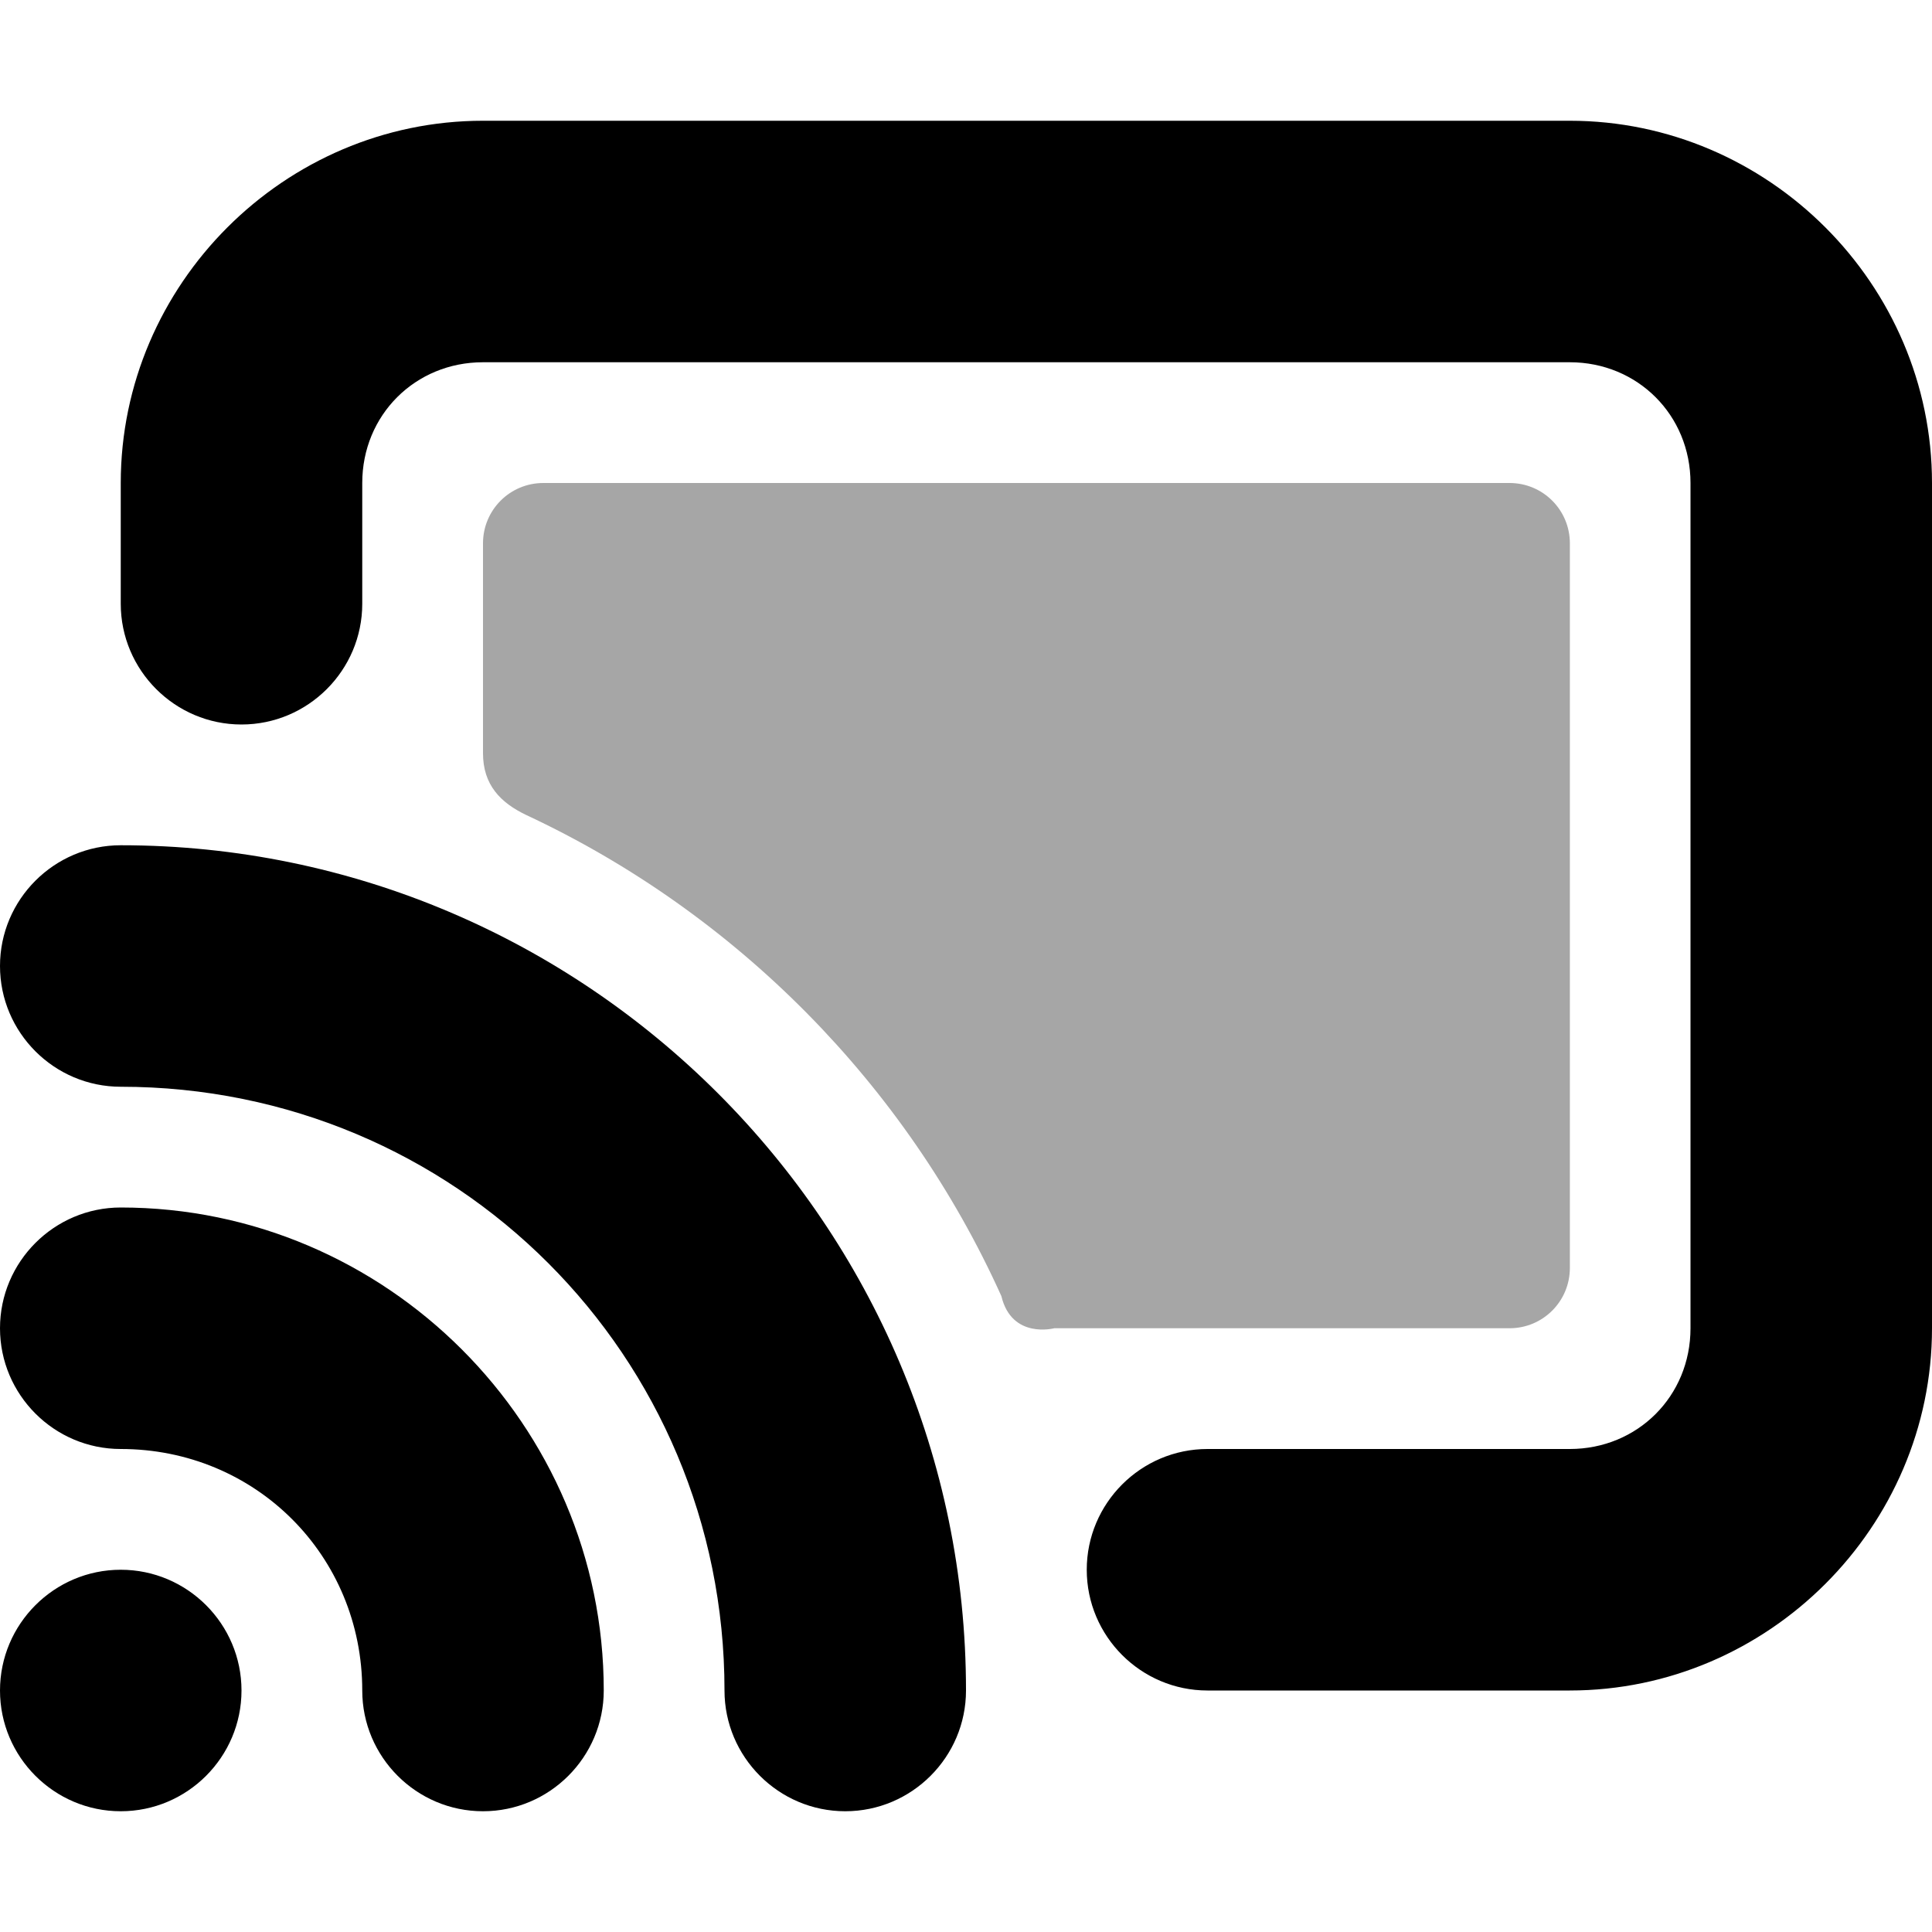 <svg xmlns="http://www.w3.org/2000/svg" height="16px" viewBox="0 0 16 16" width="16px">
    <path d="m 4 1 c -1.645 0 -3 1.355 -3 3 v 1 c 0 0.551 0.449 1 1 1 s 1 -0.449 1 -1 v -1 c 0 -0.562 0.438 -1 1 -1 h 9 c 0.562 0 1 0.438 1 1 v 7 c 0 0.562 -0.438 1 -1 1 h -3 c -0.551 0 -1 0.449 -1 1 s 0.449 1 1 1 h 3 c 1.645 0 3 -1.355 3 -3 v -7 c 0 -1.645 -1.355 -3 -3 -3 z m -3 6 c -0.551 0 -1 0.449 -1 1 s 0.449 1 1 1 c 2.773 0 5 2.227 5 5 c 0 0.551 0.449 1 1 1 s 1 -0.449 1 -1 c 0 -3.855 -3.145 -7 -7 -7 z m 0 3 c -0.551 0 -1 0.449 -1 1 s 0.449 1 1 1 c 1.117 0 2 0.883 2 2 c 0 0.551 0.449 1 1 1 s 1 -0.449 1 -1 c 0 -2.199 -1.801 -4 -4 -4 z m 0 3 c -0.551 0 -1 0.449 -1 1 s 0.449 1 1 1 s 1 -0.449 1 -1 s -0.449 -1 -1 -1 z m 0 0" />
    <path d="m 4.5 4 c -0.277 0 -0.5 0.223 -0.5 0.5 v 1.738 c 0 0.262 0.145 0.41 0.359 0.512 c 1.738 0.812 3.145 2.234 3.934 3.984 c 0.086 0.359 0.438 0.266 0.438 0.266 h 3.77 c 0.277 0 0.5 -0.223 0.5 -0.5 v -6 c 0 -0.277 -0.223 -0.5 -0.5 -0.5 z m 0 0" fill-opacity="0.349" />
</svg>